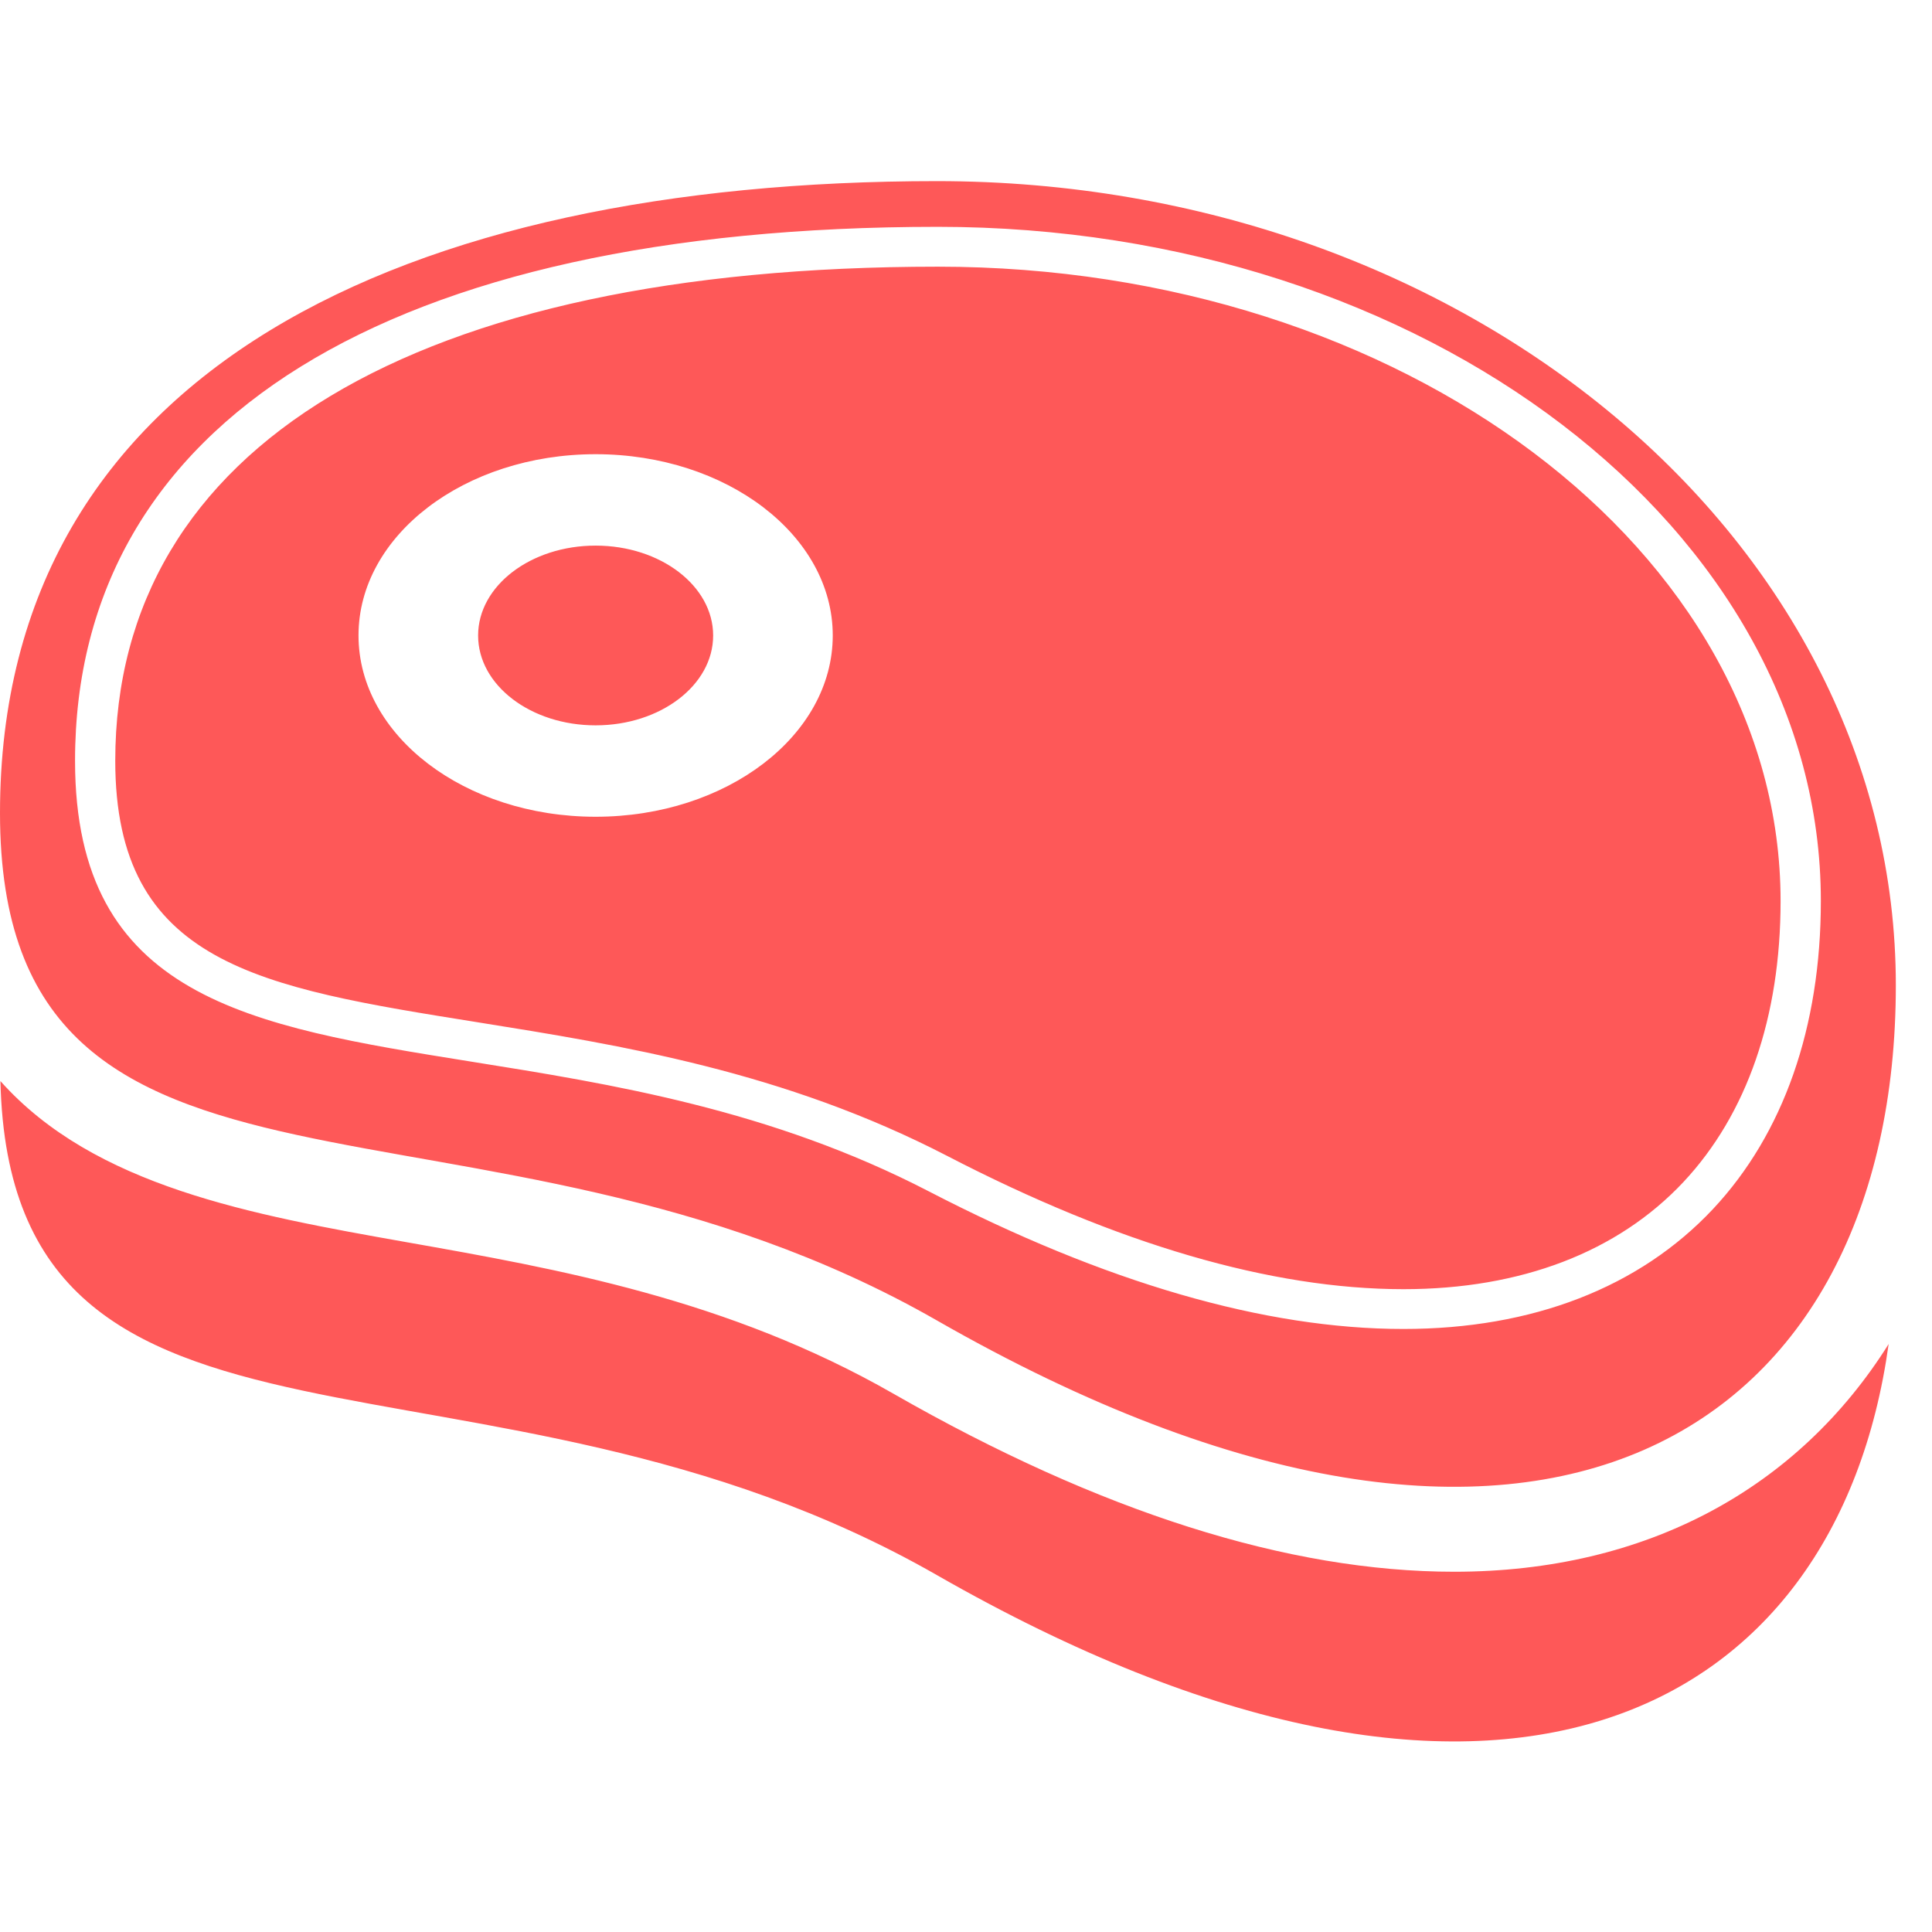 <svg xmlns="http://www.w3.org/2000/svg" preserveAspectRatio="xMinYMin meet" viewBox="0 0 32 32">
  <path fill="#FE5858" d="M24.086,26.033 C27.28,26.033 29.786,24.645 31.282,22.261 C30.421,28.471 24.759,31.381 15.517,26.088 C8.007,21.789 0.172,24.964 0.007,17.906 C1.563,19.652 4.169,20.12 6.725,20.573 C9.226,21.015 12.061,21.515 14.803,23.087 C18.216,25.041 21.34,26.033 24.086,26.033 Z M7.905,16.931 C4.294,16.354 1.909,15.972 1.909,12.601 C1.909,7.4 6.875,4.417 15.535,4.417 C23.231,4.417 29.492,9.13 29.492,14.924 C29.492,16.844 28.936,18.453 27.883,19.578 C26.795,20.738 25.192,21.353 23.245,21.353 C21.057,21.352 18.515,20.61 15.691,19.147 C12.98,17.743 10.284,17.312 7.905,16.931 Z M9.865,7.523 C7.697,7.523 5.938,8.868 5.938,10.525 C5.938,12.183 7.697,13.528 9.865,13.528 C12.035,13.528 13.793,12.183 13.793,10.525 C13.793,8.868 12.035,7.523 9.865,7.523 Z M15.517,21.87 C7.927,17.525 -4.4408921e-14,20.823 -4.4408921e-14,13.466 C-4.4408921e-14,6.11 6.743,3.001 15.517,3 C24.291,3 31.401,8.964 31.401,16.32 C31.401,23.676 25.577,27.631 15.517,21.87 Z M15.535,3.757 C6.452,3.757 1.242,6.981 1.243,12.602 C1.243,16.533 4.136,16.996 7.799,17.583 C10.128,17.955 12.767,18.377 15.381,19.731 C18.303,21.244 20.949,22.012 23.245,22.012 C25.383,22.012 27.155,21.324 28.373,20.025 C29.541,18.777 30.159,17.012 30.159,14.923 C30.159,8.766 23.599,3.757 15.535,3.757 Z M9.865,12.014 C8.79,12.014 7.919,11.348 7.919,10.526 C7.919,9.704 8.79,9.037 9.865,9.037 C10.94,9.037 11.812,9.704 11.812,10.526 C11.812,11.348 10.94,12.014 9.865,12.014 Z"/>
</svg>
